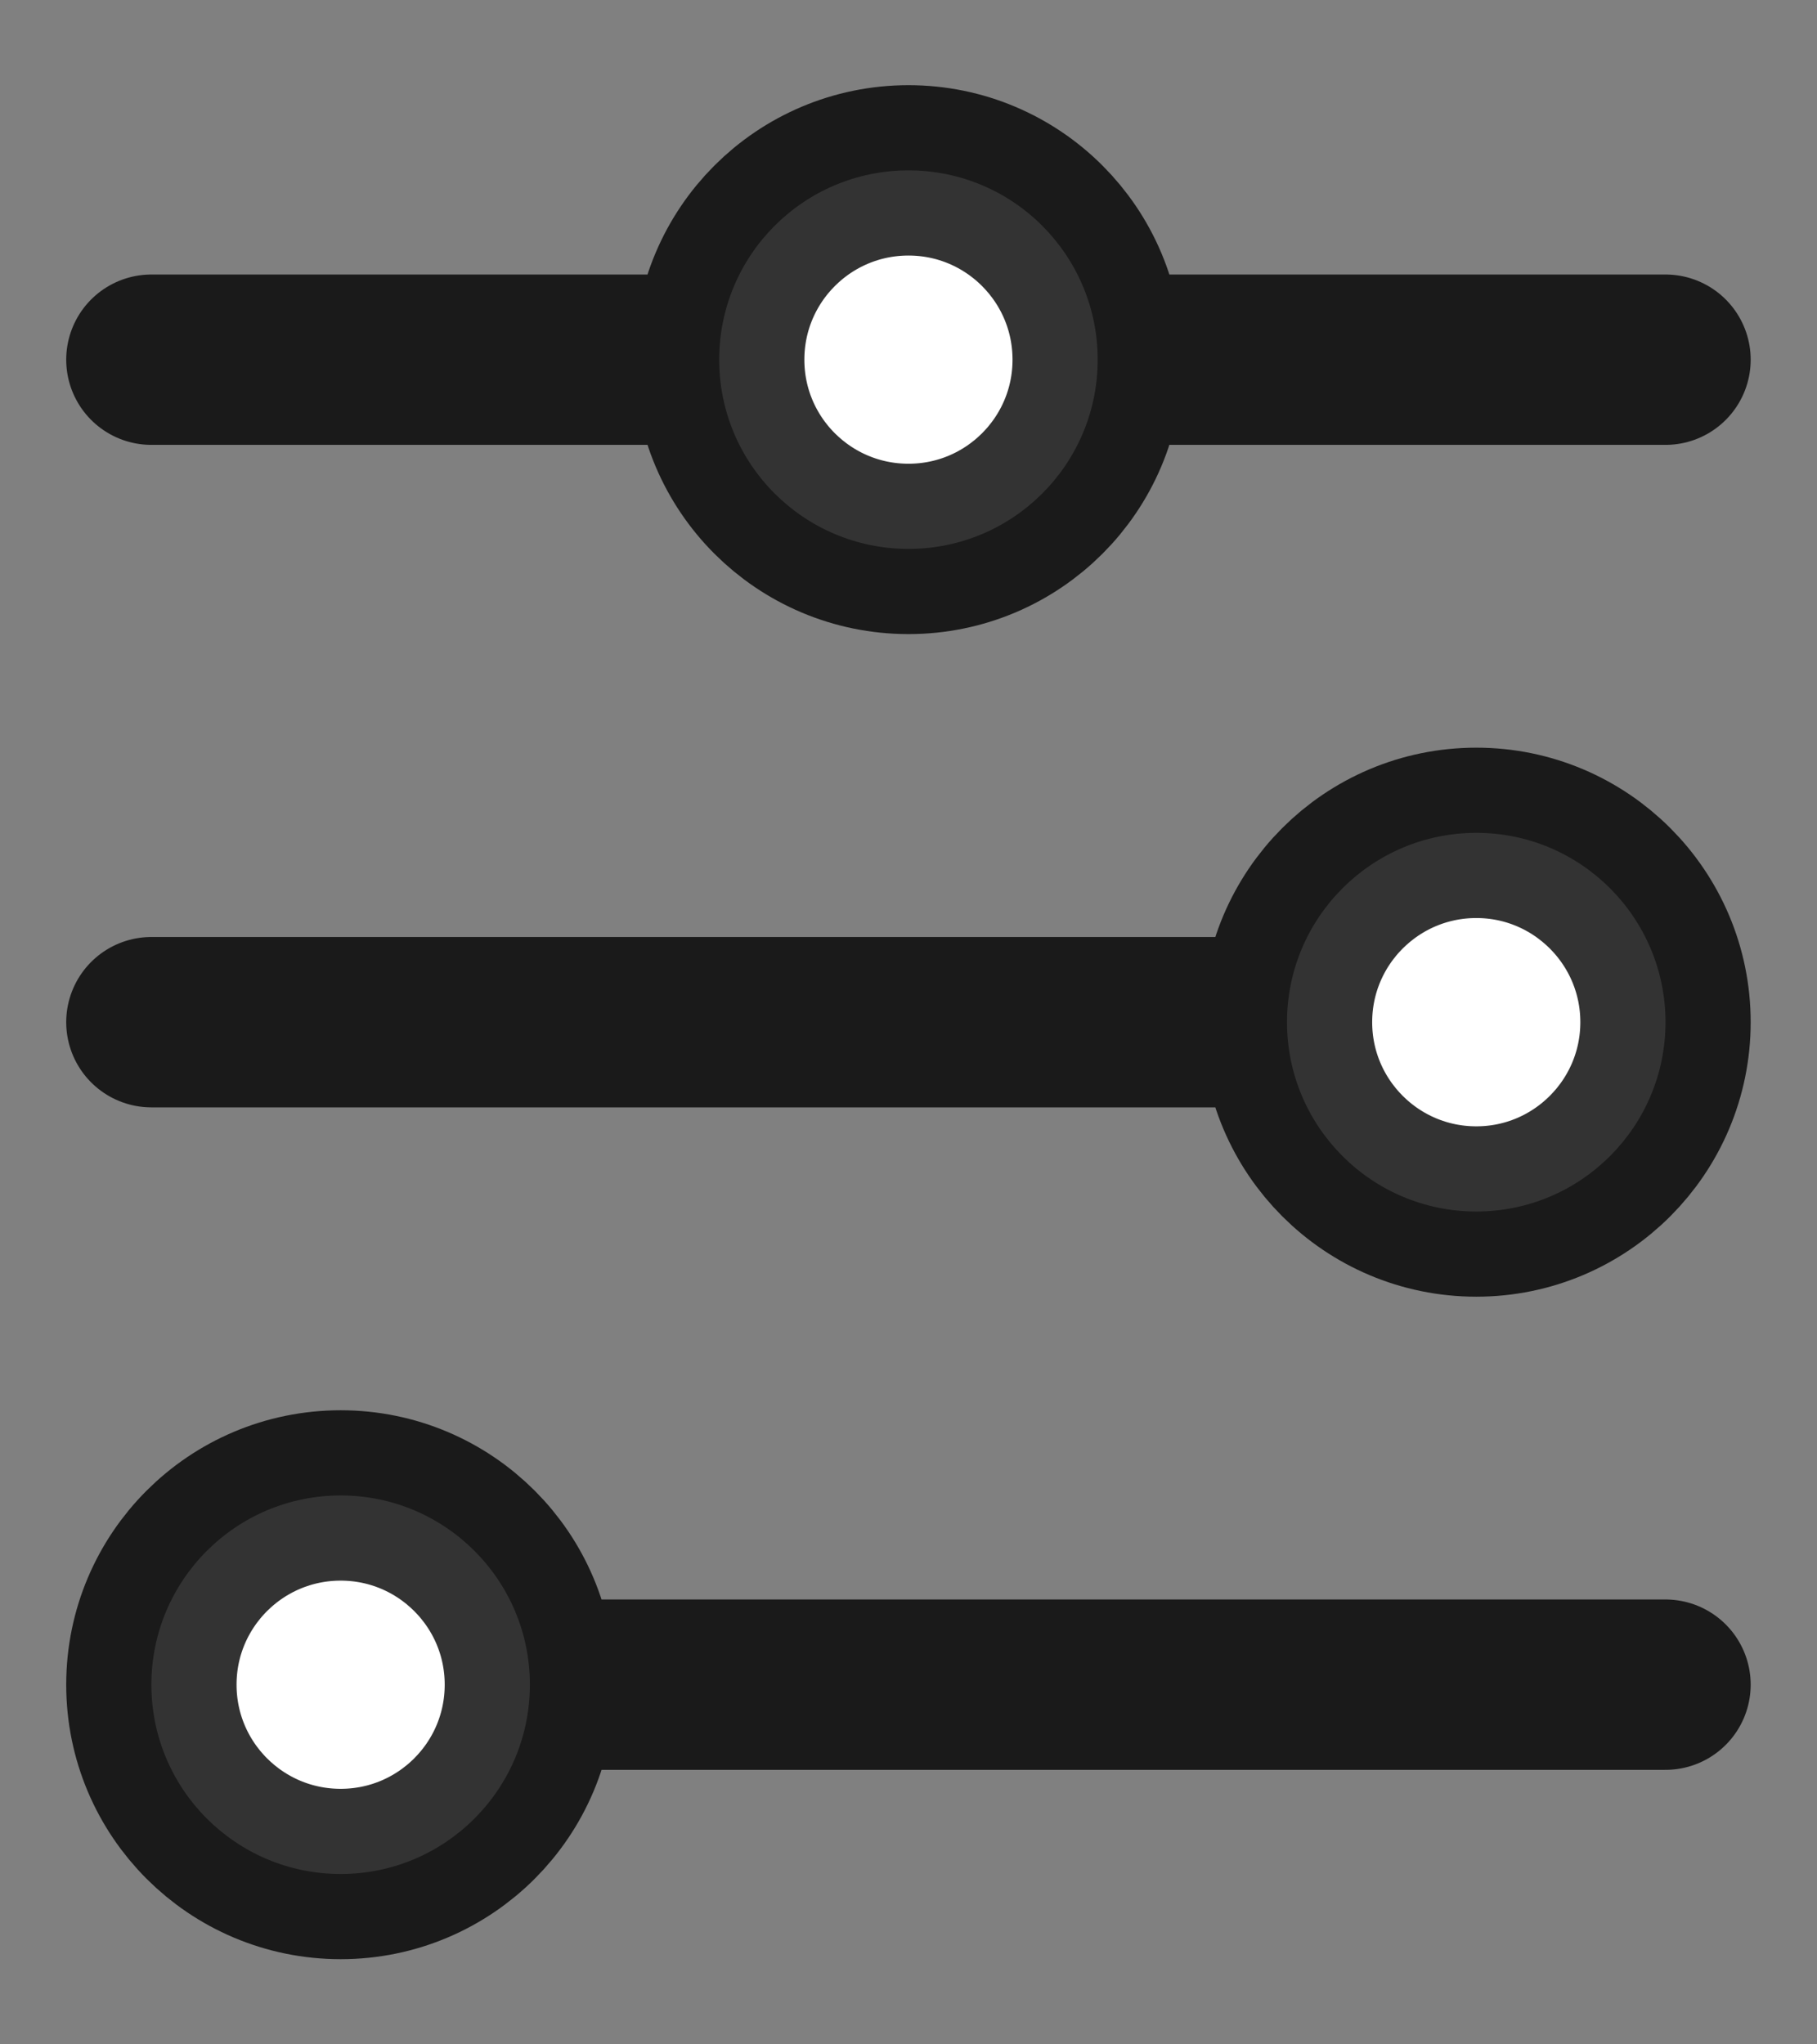 <svg width="16" height="18" viewBox="0 0 16 18" fill="none" xmlns="http://www.w3.org/2000/svg">
<rect x="0" y="0" width="16" height="18" fill="#808080" stroke="none"/>
<path d="M13 7.333C13.92 7.333 14.666 8.08 14.666 9C14.666 9.92 13.92 10.667 13 10.667C12.079 10.667 11.333 9.92 11.333 9C11.333 8.08 12.079 7.333 13 7.333Z" fill="white"/>
<path d="M3 13.167C3.92 13.167 4.666 13.913 4.666 14.833C4.666 15.754 3.92 16.5 3 16.5C2.079 16.5 1.333 15.754 1.333 14.833C1.333 13.913 2.079 13.167 3 13.167Z" fill="white"/>
<path d="M8 1.5C8.92 1.5 9.666 2.246 9.666 3.167C9.666 4.087 8.92 4.833 8 4.833C7.079 4.833 6.333 4.087 6.333 3.167C6.333 2.246 7.079 1.5 8 1.5Z" fill="white"/>
<path d="M1.333 3.167L6.333 3.167M6.333 3.167C6.333 4.087 7.079 4.833 8 4.833C8.92 4.833 9.666 4.087 9.666 3.167M6.333 3.167C6.333 2.246 7.079 1.5 8 1.5C8.92 1.5 9.666 2.246 9.666 3.167M9.666 3.167L14.666 3.167M1.333 9H11.333M11.333 9C11.333 9.92 12.079 10.667 13 10.667C13.92 10.667 14.666 9.92 14.666 9C14.666 8.08 13.92 7.333 13 7.333C12.079 7.333 11.333 8.08 11.333 9ZM4.666 14.833H14.666M4.666 14.833C4.666 13.913 3.92 13.167 3 13.167C2.079 13.167 1.333 13.913 1.333 14.833C1.333 15.754 2.079 16.5 3 16.5C3.92 16.5 4.666 15.754 4.666 14.833Z" stroke="black" stroke-opacity="0.8" stroke-width="1.5" stroke-linecap="round" stroke-linejoin="round"/>
</svg>
